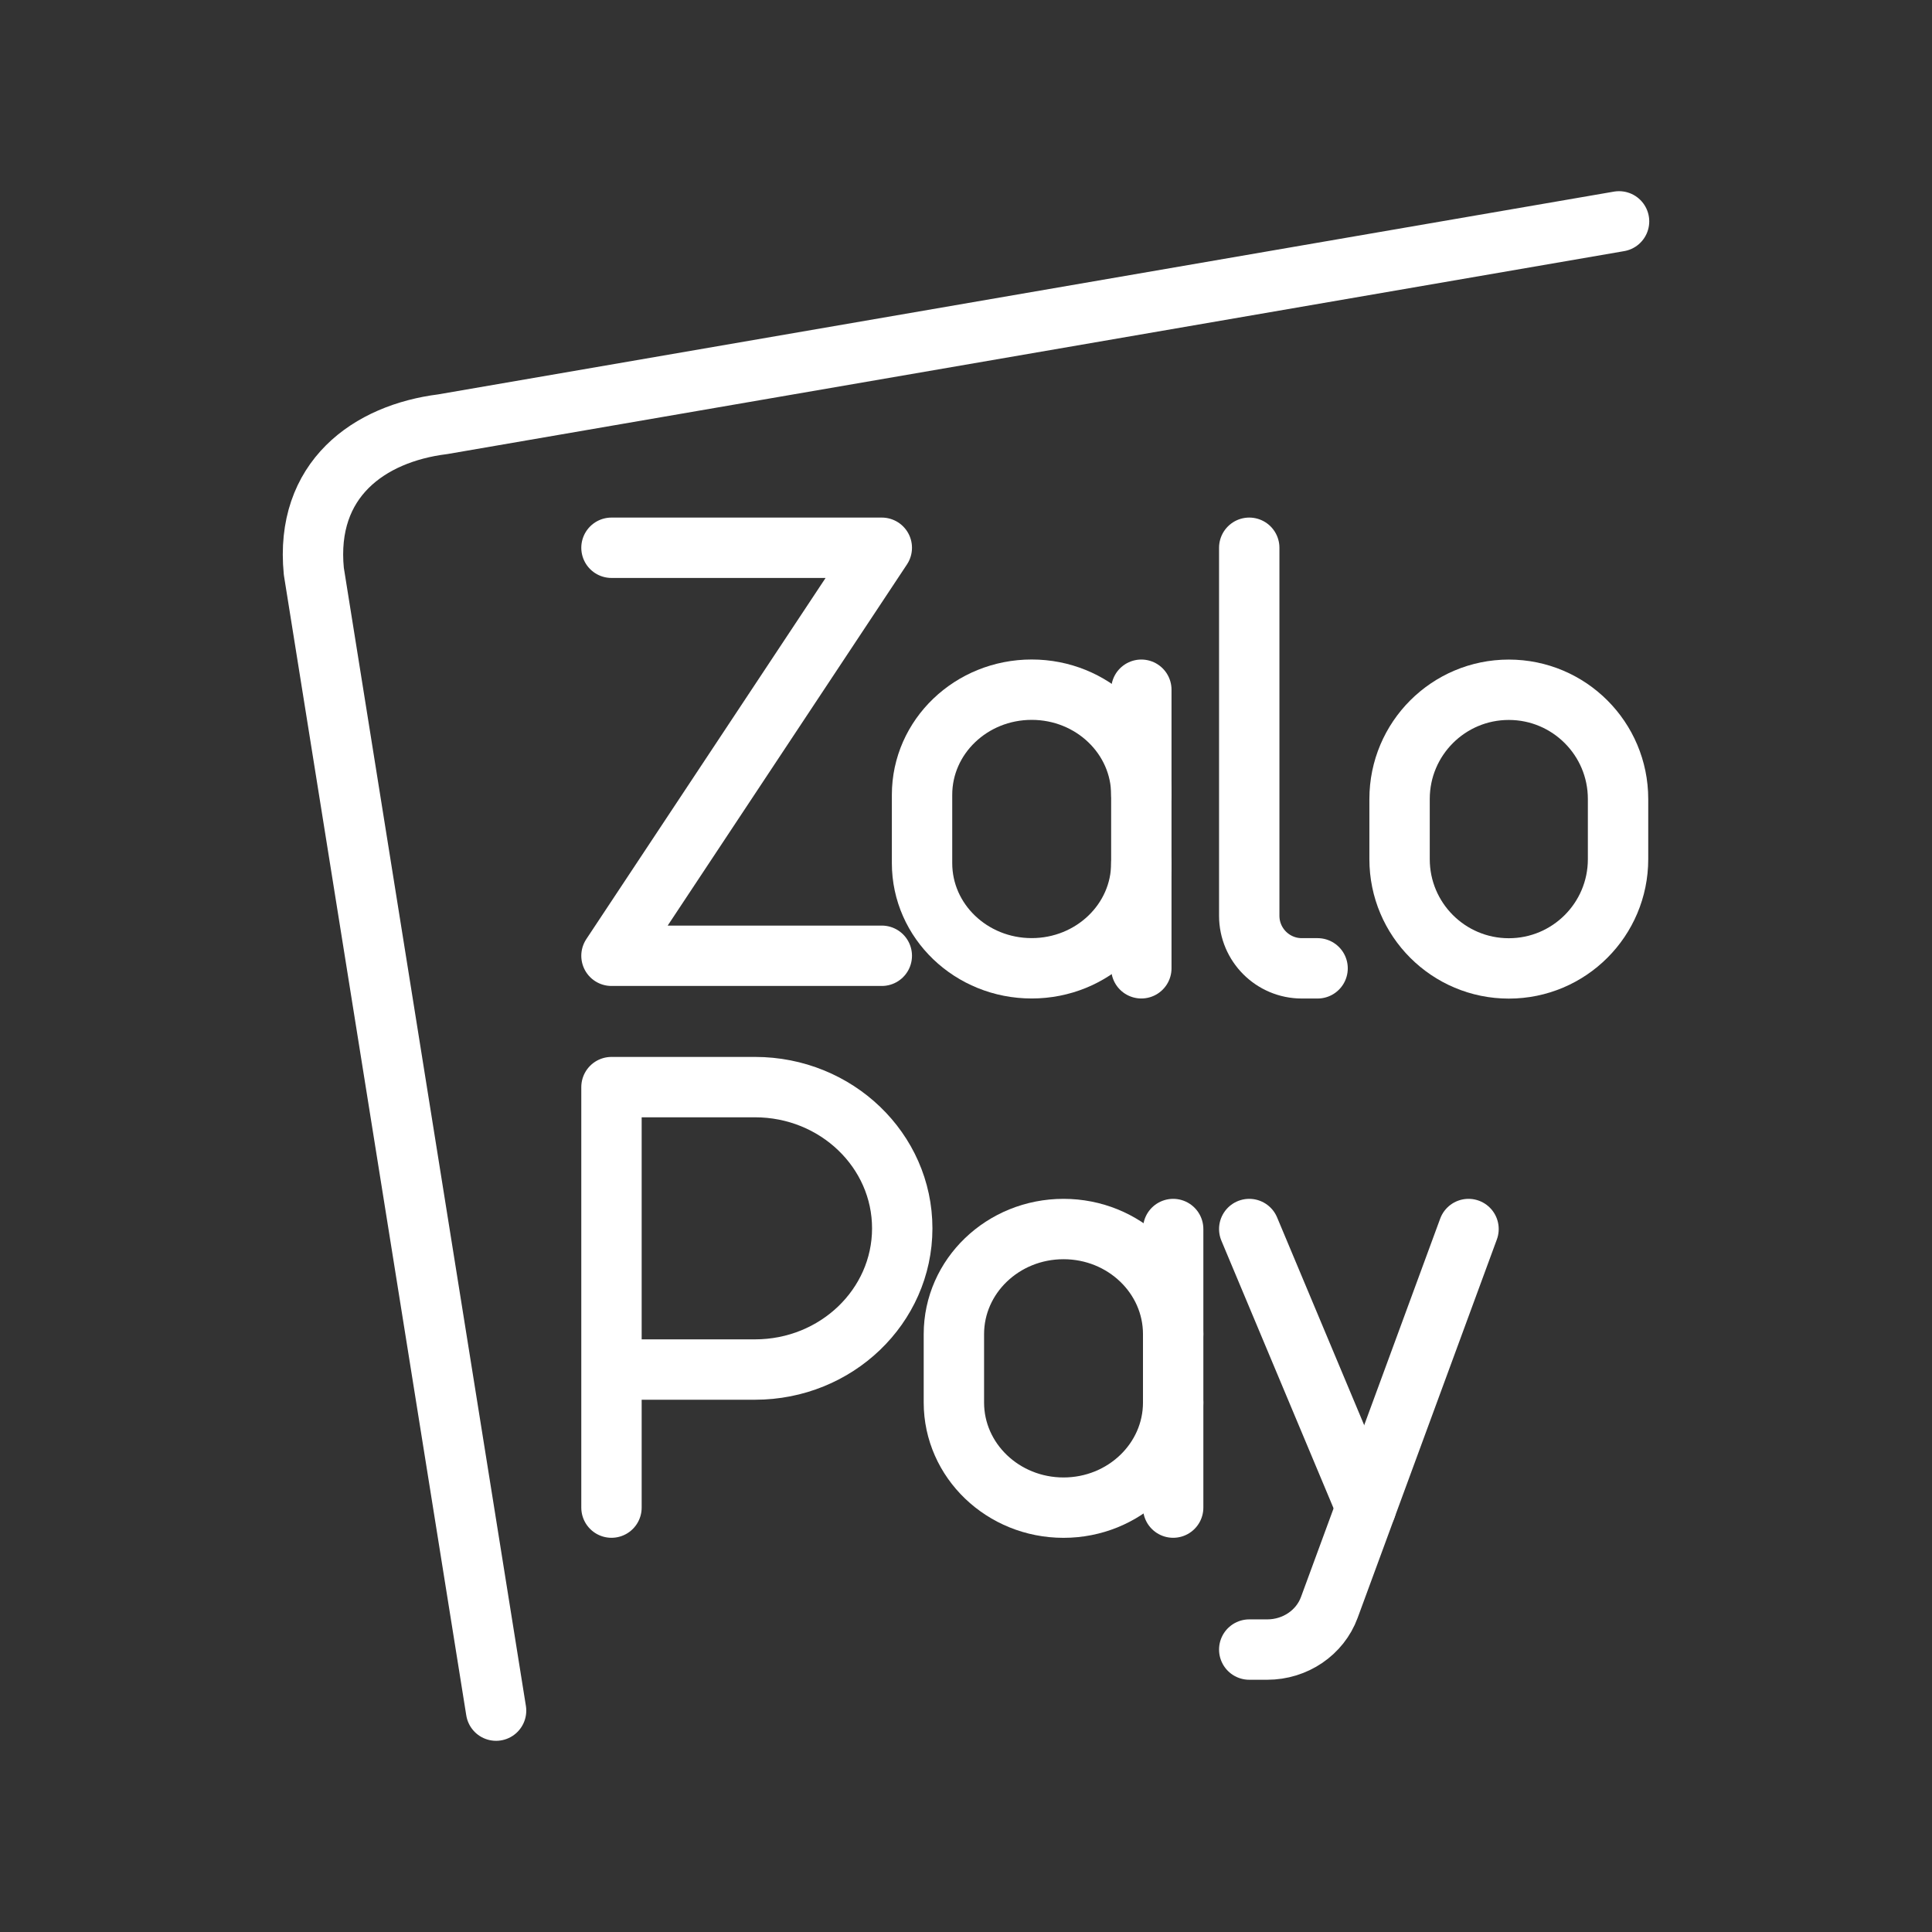 <ns0:svg xmlns:ns0="http://www.w3.org/2000/svg" id="a" viewBox="0 0 48 48" style="stroke-width:1.5px"><ns0:rect x="0" y="0" width="48" height="48" fill="#333333" stroke="none"/><ns0:defs style="stroke-width:1.5px"><ns0:style style="stroke-width:1.5px">.b{fill:none;stroke:#fff;stroke-linecap:round;stroke-linejoin:round;}</ns0:style></ns0:defs><ns0:path class="b" d="m28.356,21.445c0,1.442-1.22,2.612-2.724,2.612s-2.724-1.169-2.724-2.612v-1.698c0-1.442,1.22-2.612,2.724-2.612s2.724,1.169,2.724,2.612" style="stroke-width:1.5px" /><ns0:polyline class="b" points="15.192 13.609 21.908 13.609 15.192 23.746 21.908 23.746" style="stroke-width:1.5px" /><ns0:path class="b" d="m37.486,17.137h0c1.499,0,2.714,1.215,2.714,2.714v1.495c0,1.499-1.215,2.714-2.714,2.714h0c-1.499,0-2.714-1.215-2.714-2.714v-1.495c0-1.499,1.215-2.714,2.714-2.714Z" style="stroke-width:1.5px" /><ns0:line class="b" x1="28.356" y1="24.057" x2="28.356" y2="17.136" style="stroke-width:1.5px" /><ns0:path class="b" d="m15.192,37.456v-10.447h3.567c2.021.001,3.658,1.573,3.657,3.511-.002,1.936-1.638,3.505-3.657,3.506h-3.567" style="stroke-width:1.5px" /><ns0:path class="b" d="m29.147,34.845c0,1.442-1.22,2.612-2.724,2.612-1.504-0-2.724-1.17-2.724-2.612v-1.698c0-1.442,1.22-2.612,2.724-2.612s2.724,1.169,2.724,2.612" style="stroke-width:1.5px" /><ns0:line class="b" x1="29.147" y1="37.456" x2="29.147" y2="30.535" style="stroke-width:1.5px" /><ns0:line class="b" x1="33.938" y1="37.456" x2="31.037" y2="30.535" style="stroke-width:1.5px" /><ns0:path class="b" d="m36.485,30.535l-3.459,9.402c-.231.627-.848,1.046-1.541,1.046h-.448" style="stroke-width:1.5px" /><ns0:path class="b" d="m40.225,5.5l-29.226,5.04c-1.829.228-3.427,1.369-3.202,3.654l4.528,28.306" style="stroke-width:1.5px" /><ns0:path class="b" d="m31.037,13.609v9.143c0,.721.585,1.306,1.306,1.306h.392" style="stroke-width:1.5px" /></ns0:svg>